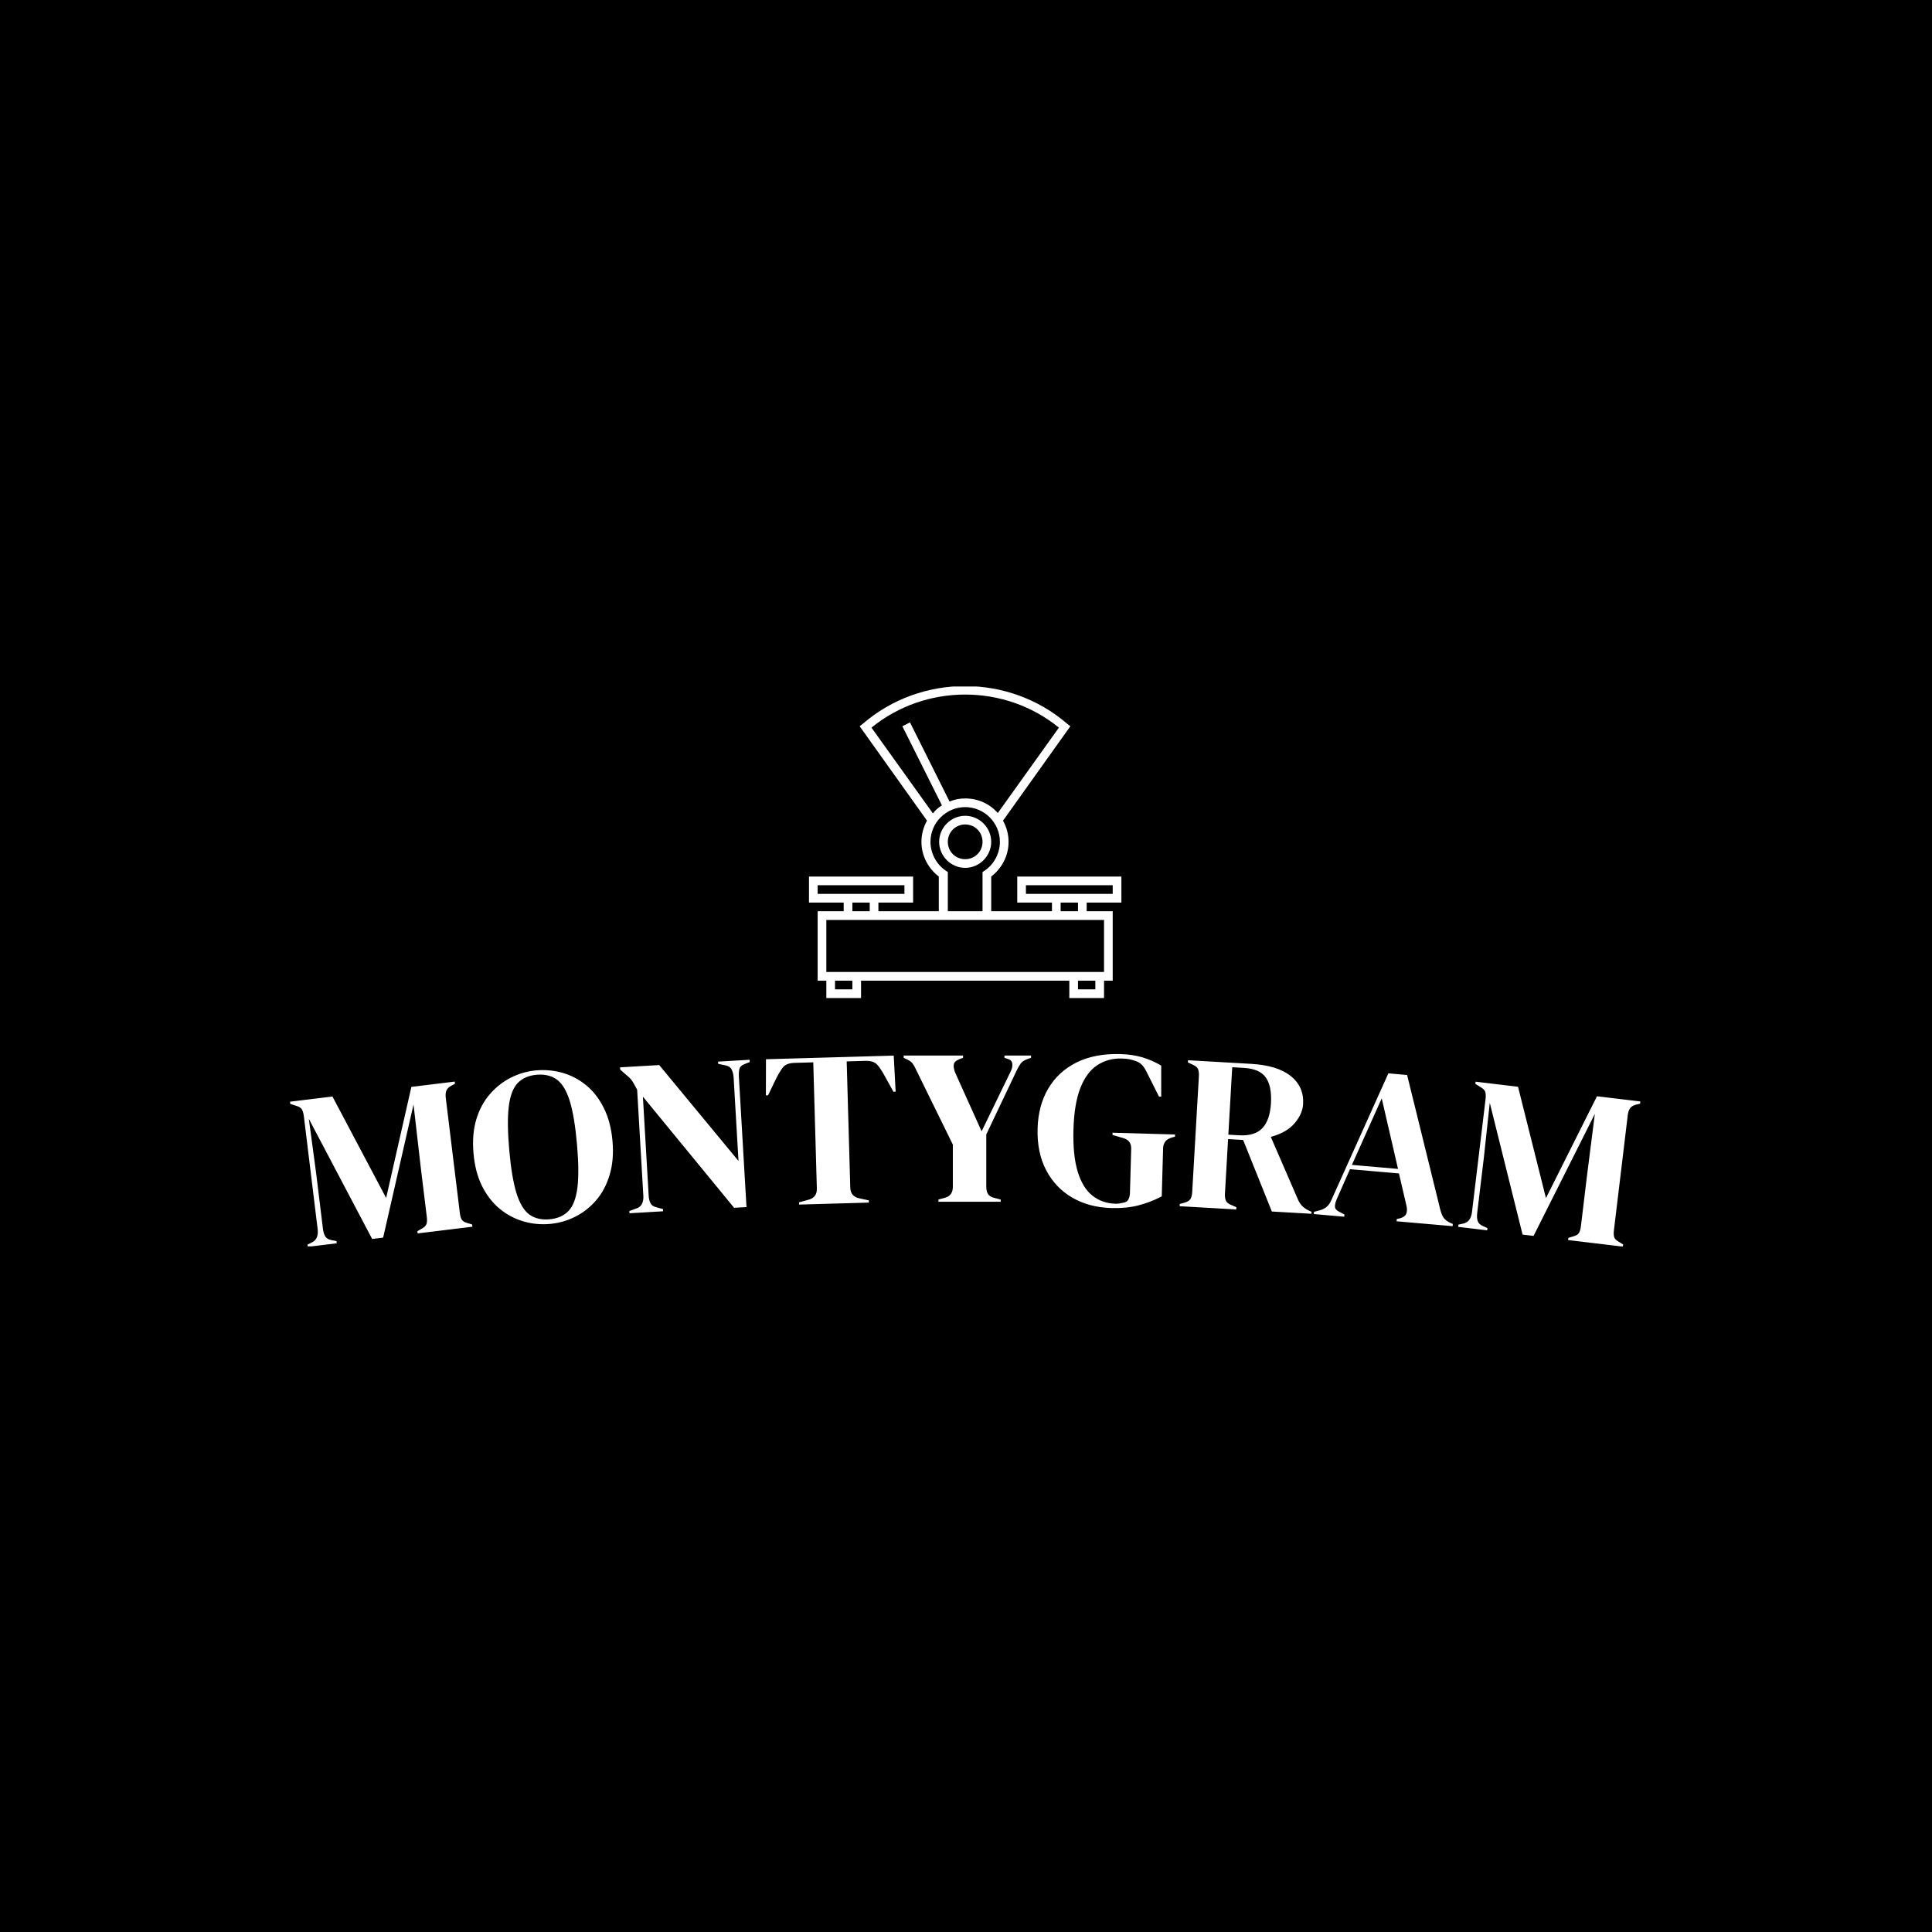 <svg xmlns="http://www.w3.org/2000/svg" xmlns:svgjs="http://svgjs.dev/svgjs" xmlns:xlink="http://www.w3.org/1999/xlink" width="1000" height="1000" version="1.1" viewBox="0 0 1000 1000"><rect width="1000" height="1000" fill="#000"/><g transform="matrix(0.7,0,0,0.7,149.576,355.329)"><svg xmlns="http://www.w3.org/2000/svg" xmlns:xlink="http://www.w3.org/1999/xlink" width="1000" height="414" data-background-color="#ffffff" preserveAspectRatio="xMidYMid meet" viewBox="0 0 396 164"><g id="tight-bounds" transform="matrix(1,0,0,1,0.24,-0.129)"><svg width="395.52" height="164.259" viewBox="0 0 395.52 164.259"><g><svg width="395.52" height="164.259" viewBox="0 0 395.52 164.259"><g transform="matrix(1,0,0,1,0,107.781)"><svg width="395.52" height="56.478" viewBox="0 0 395.52 56.478"><g id="textblocktransform"><svg id="textblock" width="395.52" height="56.478" viewBox="0 0 395.52 56.478"><g><svg width="395.52" height="56.478" viewBox="0 0 395.52 56.478"><g transform="matrix(1,0,0,1,0,0)"><svg width="395.52" height="56.478" data-palette-color="#ea3c12" viewBox="-1.541 -31.59 303.657 43.36"><path id="text-0" fill="#fff" d="M8.966 10.974l-6.521 0.796-0.061-0.496 0.94-0.467c1.081-0.495 1.529-1.503 1.344-3.025v0l-3.091-25.312c-0.081-0.662-0.221-1.179-0.421-1.551-0.194-0.379-0.622-0.663-1.283-0.851v0l-1.353-0.439-0.061-0.496 9.54-1.165 12.074 22.815 5.674-24.982 9.747-1.19 0.061 0.496-0.758 0.395c-0.6 0.308-0.991 0.682-1.173 1.12-0.175 0.438-0.222 0.988-0.141 1.649v0l3.158 25.858c0.081 0.662 0.223 1.165 0.426 1.51 0.21 0.344 0.645 0.606 1.305 0.787v0l1.047 0.326 0.061 0.496-12.319 1.504-0.061-0.496 0.988-0.574c0.597-0.335 0.953-0.694 1.068-1.077 0.121-0.384 0.141-0.907 0.06-1.569v0l-1.358-11.117-1.628-14.158-6.831 29.939-2.472 0.302-14.239-27.013 1.652 12.29 1.521 12.458c0.089 0.728 0.27 1.3 0.542 1.717 0.266 0.418 0.725 0.687 1.378 0.808v0l1.125 0.216zM56.871 6.625v0c-2.019 0.178-3.997-0.015-5.934-0.58-1.931-0.566-3.696-1.501-5.297-2.806-1.595-1.312-2.919-3.005-3.972-5.08-1.046-2.069-1.696-4.545-1.95-7.428v0c-0.251-2.842-0.043-5.377 0.624-7.604 0.673-2.228 1.691-4.125 3.052-5.69 1.36-1.572 2.941-2.813 4.741-3.721 1.807-0.909 3.703-1.451 5.689-1.627v0c2.019-0.178 3.993 0.006 5.921 0.552 1.929 0.546 3.694 1.474 5.296 2.785 1.601 1.304 2.925 3.005 3.973 5.101 1.054 2.089 1.708 4.571 1.962 7.446v0c0.248 2.816 0.037 5.344-0.635 7.586-0.666 2.241-1.672 4.146-3.019 5.717-1.347 1.571-2.921 2.811-4.722 3.719-1.8 0.908-3.71 1.452-5.729 1.63zM56.779 5.579v0c1.82-0.161 3.247-0.778 4.284-1.853 1.036-1.075 1.709-2.818 2.018-5.228 0.303-2.409 0.272-5.683-0.094-9.82v0c-0.367-4.164-0.911-7.409-1.631-9.734-0.727-2.318-1.694-3.916-2.903-4.793-1.208-0.877-2.722-1.235-4.542-1.075v0c-1.786 0.158-3.201 0.774-4.244 1.85-1.036 1.075-1.706 2.817-2.008 5.227-0.302 2.416-0.27 5.706 0.098 9.869v0c0.365 4.137 0.908 7.365 1.627 9.685 0.72 2.319 1.684 3.917 2.893 4.794 1.215 0.877 2.716 1.236 4.502 1.078zM82.353 3.776l-7.557 0.441-0.029-0.499 1.618-0.595c0.583-0.201 0.993-0.549 1.231-1.044 0.238-0.495 0.338-1.075 0.299-1.74v0l-1.397-23.919c-0.412-0.771-0.737-1.349-0.973-1.737-0.236-0.387-0.496-0.712-0.778-0.976-0.283-0.264-0.669-0.599-1.16-1.004v0l-0.899-0.799-0.029-0.499 8.805-0.514 17.828 21.567-1.095-18.748c-0.039-0.666-0.18-1.255-0.424-1.768-0.251-0.52-0.71-0.843-1.379-0.972v0l-1.673-0.353-0.029-0.499 7.108-0.415 0.029 0.499-1.312 0.528c-0.587 0.235-0.933 0.605-1.037 1.112-0.104 0.5-0.137 1.083-0.098 1.749v0l1.708 29.24-2.785 0.162-20.513-24.996 1.301 22.272c0.039 0.666 0.172 1.225 0.399 1.68 0.22 0.448 0.652 0.753 1.295 0.916v0l1.517 0.412zM128.626 1.821l-15.684 0.446-0.014-0.5 2.025-0.558c1.358-0.332 2.017-1.181 1.978-2.547v0l-0.807-28.379-4.238 0.121c-1.226 0.035-2.097 0.383-2.612 1.045-0.515 0.662-1.053 1.567-1.613 2.717v0l-1.7 3.529-0.49 0.014 0.019-8.124 28.728-0.817 0.431 8.111-0.5 0.015-1.888-3.428c-0.599-1.117-1.174-1.991-1.725-2.622-0.551-0.631-1.44-0.929-2.667-0.895v0l-4.228 0.121 0.807 28.378c0.039 1.366 0.742 2.176 2.11 2.431v0l2.053 0.442zM158.274 1.634l-14 0 0-0.5 1.49-0.4c1.167-0.327 1.75-1.157 1.75-2.49v0l0-9.46-8.219-16.74c-0.3-0.66-0.573-1.157-0.82-1.49-0.253-0.333-0.627-0.617-1.12-0.85v0l-0.9-0.45 0-0.5 13.35 0 0 0.5-0.9 0.35c-0.727 0.3-1.123 0.707-1.19 1.22-0.067 0.513 0.063 1.153 0.39 1.92v0l5.879 13.05 6.581-13.55c0.267-0.533 0.373-1.08 0.32-1.64-0.047-0.567-0.403-0.933-1.07-1.1v0l-0.7-0.25 0-0.5 5.98 0.001 0 0.5-0.95 0.349c-0.627 0.233-1.09 0.557-1.39 0.97-0.3 0.413-0.6 0.937-0.9 1.57v0l-6.821 14.35 0 11.75c0 0.667 0.123 1.207 0.37 1.62 0.253 0.413 0.693 0.703 1.32 0.87v0l1.55 0.4zM183.204 3.049v0c-3.385-0.095-6.344-0.885-8.877-2.37-2.533-1.485-4.485-3.551-5.858-6.197-1.366-2.646-1.999-5.745-1.9-9.297v0c0.097-3.452 0.895-6.451 2.394-8.997 1.499-2.552 3.622-4.513 6.367-5.883 2.746-1.363 6.045-1.991 9.897-1.883v0c1.759 0.049 3.386 0.292 4.882 0.727 1.502 0.442 2.921 1.066 4.259 1.871v0l0.004 6.973-0.5-0.014-2.643-5.257c-0.403-0.838-0.783-1.446-1.139-1.823-0.356-0.377-0.815-0.673-1.376-0.888v0c-0.522-0.181-1.005-0.318-1.449-0.411-0.451-0.099-1.039-0.159-1.766-0.18v0c-2.059-0.058-3.894 0.441-5.504 1.496-1.603 1.049-2.872 2.757-3.805 5.125-0.927 2.362-1.445 5.485-1.554 9.37v0c-0.108 3.852 0.21 7.002 0.955 9.451 0.745 2.442 1.848 4.24 3.31 5.395 1.461 1.155 3.172 1.76 5.131 1.815v0c0.3 0.008 0.59-0.007 0.871-0.046 0.281-0.045 0.556-0.098 0.825-0.157v0c0.636-0.082 1.06-0.337 1.272-0.764 0.212-0.421 0.326-0.931 0.343-1.531v0l0.277-9.856c0.037-1.299-0.608-2.115-1.932-2.446v0l-2.272-0.664 0.014-0.5 14.044 0.395-0.014 0.5-0.705 0.18c-1.271 0.364-1.924 1.176-1.959 2.436v0l-0.304 10.806c-1.753 0.911-3.526 1.592-5.319 2.041-1.787 0.45-3.776 0.644-5.969 0.583zM211.243 3.365l-12.729-0.733 0.029-0.499 1.058-0.29c0.679-0.195 1.129-0.476 1.351-0.843 0.222-0.368 0.352-0.901 0.393-1.6v0l1.498-26.007c0.038-0.666-0.025-1.193-0.189-1.584-0.158-0.39-0.546-0.719-1.165-0.988v0l-1.112-0.515 0.028-0.499 14.217 0.819c3.914 0.225 6.873 1.137 8.877 2.735 2.005 1.598 2.932 3.705 2.781 6.32v0c-0.084 1.458-0.717 2.887-1.9 4.288-1.176 1.395-2.964 2.42-5.365 3.077v0l6.127 14.125c0.26 0.583 0.573 1.058 0.94 1.427 0.359 0.368 0.848 0.703 1.464 1.006v0l0.625 0.286-0.026 0.449-8.895-0.512-6.456-16.088-3.384-0.195-0.708 12.279c-0.036 0.632 0.034 1.154 0.211 1.565 0.177 0.404 0.573 0.724 1.187 0.96v0l1.172 0.518zM210.341-28.619l-0.873 15.165 2.386 0.137c2.389 0.138 4.15-0.402 5.281-1.619 1.131-1.21 1.77-3.077 1.916-5.599v0c0.147-2.549-0.24-4.475-1.16-5.776-0.92-1.302-2.558-2.02-4.914-2.156v0zM235.534 4.998l-6.844-0.598 0.043-0.498 1.275-0.34c0.687-0.201 1.23-0.478 1.628-0.832 0.398-0.347 0.741-0.859 1.028-1.536v0l12.791-28.436 4.214 0.368 7.494 30.407c0.202 0.754 0.452 1.334 0.752 1.742 0.299 0.408 0.782 0.774 1.449 1.1v0l0.581 0.252-0.044 0.498-12.602-1.1 0.044-0.498 0.769-0.184c0.714-0.205 1.168-0.54 1.362-1.005 0.188-0.465 0.211-1.039 0.07-1.721v0l-1.708-7.346-11.018-0.962-2.991 6.786c-0.296 0.71-0.42 1.285-0.372 1.724 0.042 0.439 0.4 0.818 1.076 1.138v0l1.046 0.543zM243.96-21.62l-6.706 14.963 10.37 0.906zM267.673 8.06l-6.523-0.784 0.06-0.497 1.024-0.229c1.168-0.222 1.844-1.095 2.027-2.617v0l3.042-25.318c0.08-0.662 0.067-1.197-0.039-1.606-0.098-0.415-0.445-0.792-1.042-1.132v0l-1.209-0.75 0.059-0.496 9.542 1.146 6.278 25.038 11.474-22.905 9.75 1.172-0.06 0.496-0.83 0.202c-0.657 0.156-1.125 0.425-1.406 0.808-0.274 0.383-0.451 0.906-0.531 1.568v0l-3.108 25.864c-0.08 0.662-0.062 1.184 0.054 1.568 0.122 0.384 0.481 0.743 1.079 1.076v0l0.939 0.566-0.06 0.497-12.321-1.481 0.06-0.496 1.096-0.322c0.66-0.183 1.091-0.446 1.294-0.791 0.209-0.344 0.354-0.847 0.433-1.509v0l1.336-11.12 1.799-14.136-13.782 27.441-2.472-0.297-7.378-29.631-1.33 12.329-1.498 12.46c-0.087 0.728-0.049 1.327 0.117 1.797 0.159 0.469 0.54 0.84 1.145 1.115v0l1.041 0.477z" class="wordmark-text-0" data-fill-palette-color="primary" opacity="1" transform="matrix(1,0,0,1,0,0)"/></svg></g></svg></g></svg></g></svg></g><g transform="matrix(1,0,0,1,152.006,0)"><svg width="91.508" height="91.381" viewBox="0 0 91.508 91.381"><g><svg xmlns="http://www.w3.org/2000/svg" xmlns:xlink="http://www.w3.org/1999/xlink" id="icon-0" width="91.508" height="91.381" x="0" y="0" class="icon-icon-0" data-fill-palette-color="accent" enable-background="new 0 0 100 100" version="1.1" viewBox="5 5.125 90 89.875" xml:space="preserve"><path fill="#fff" d="M65 67.5h10V70H57.5V60c3.1-2.4 5-6 5-10 0-2.2-0.6-4.3-1.6-6.1l19.4-27.2-0.9-0.7c-16.8-14.5-42.1-14.5-58.9 0l-0.9 0.7 19.4 27.2c-1 1.8-1.6 3.9-1.6 6.1 0 4 1.9 7.6 5 10v10H25v-2.5h10V60H5v7.5h10V70H7.5v20H10v5h10v-5h60v5h10v-5h2.5V70H85v-2.5h10V60H65V67.5zM23 17.1C38.6 4.4 61.4 4.4 77 17.1L59.4 41.7c-2.3-2.6-5.6-4.2-9.4-4.2-1.6 0-3.1 0.3-4.5 0.9L34.1 15.6l-2.2 1.1 11.4 22.8c-1 0.6-1.9 1.4-2.6 2.3L23 17.1zM40 50c0-5.5 4.5-10 10-10s10 4.5 10 10c0 3.3-1.7 6.5-4.4 8.3L55 58.7V70H45V58.7l-0.6-0.4C41.7 56.5 40 53.3 40 50zM7.5 65v-2.5h25V65H7.5zM22.5 67.5V70h-5v-2.5H22.5zM17.5 92.5h-5V90h5V92.5zM87.5 92.5h-5V90h5V92.5zM90 72.5v15H10v-15H90zM77.5 70v-2.5h5V70H77.5zM67.5 62.5h25V65h-25V62.5z" data-fill-palette-color="accent"/><path fill="#fff" d="M50 57.5c4.1 0 7.5-3.4 7.5-7.5s-3.4-7.5-7.5-7.5-7.5 3.4-7.5 7.5S45.9 57.5 50 57.5zM50 45c2.8 0 5 2.2 5 5s-2.2 5-5 5-5-2.2-5-5S47.2 45 50 45z" data-fill-palette-color="accent"/></svg></g></svg></g></svg></g></svg><rect width="395.52" height="164.259" fill="none" stroke="none" visibility="hidden"/></g></svg></g></svg>